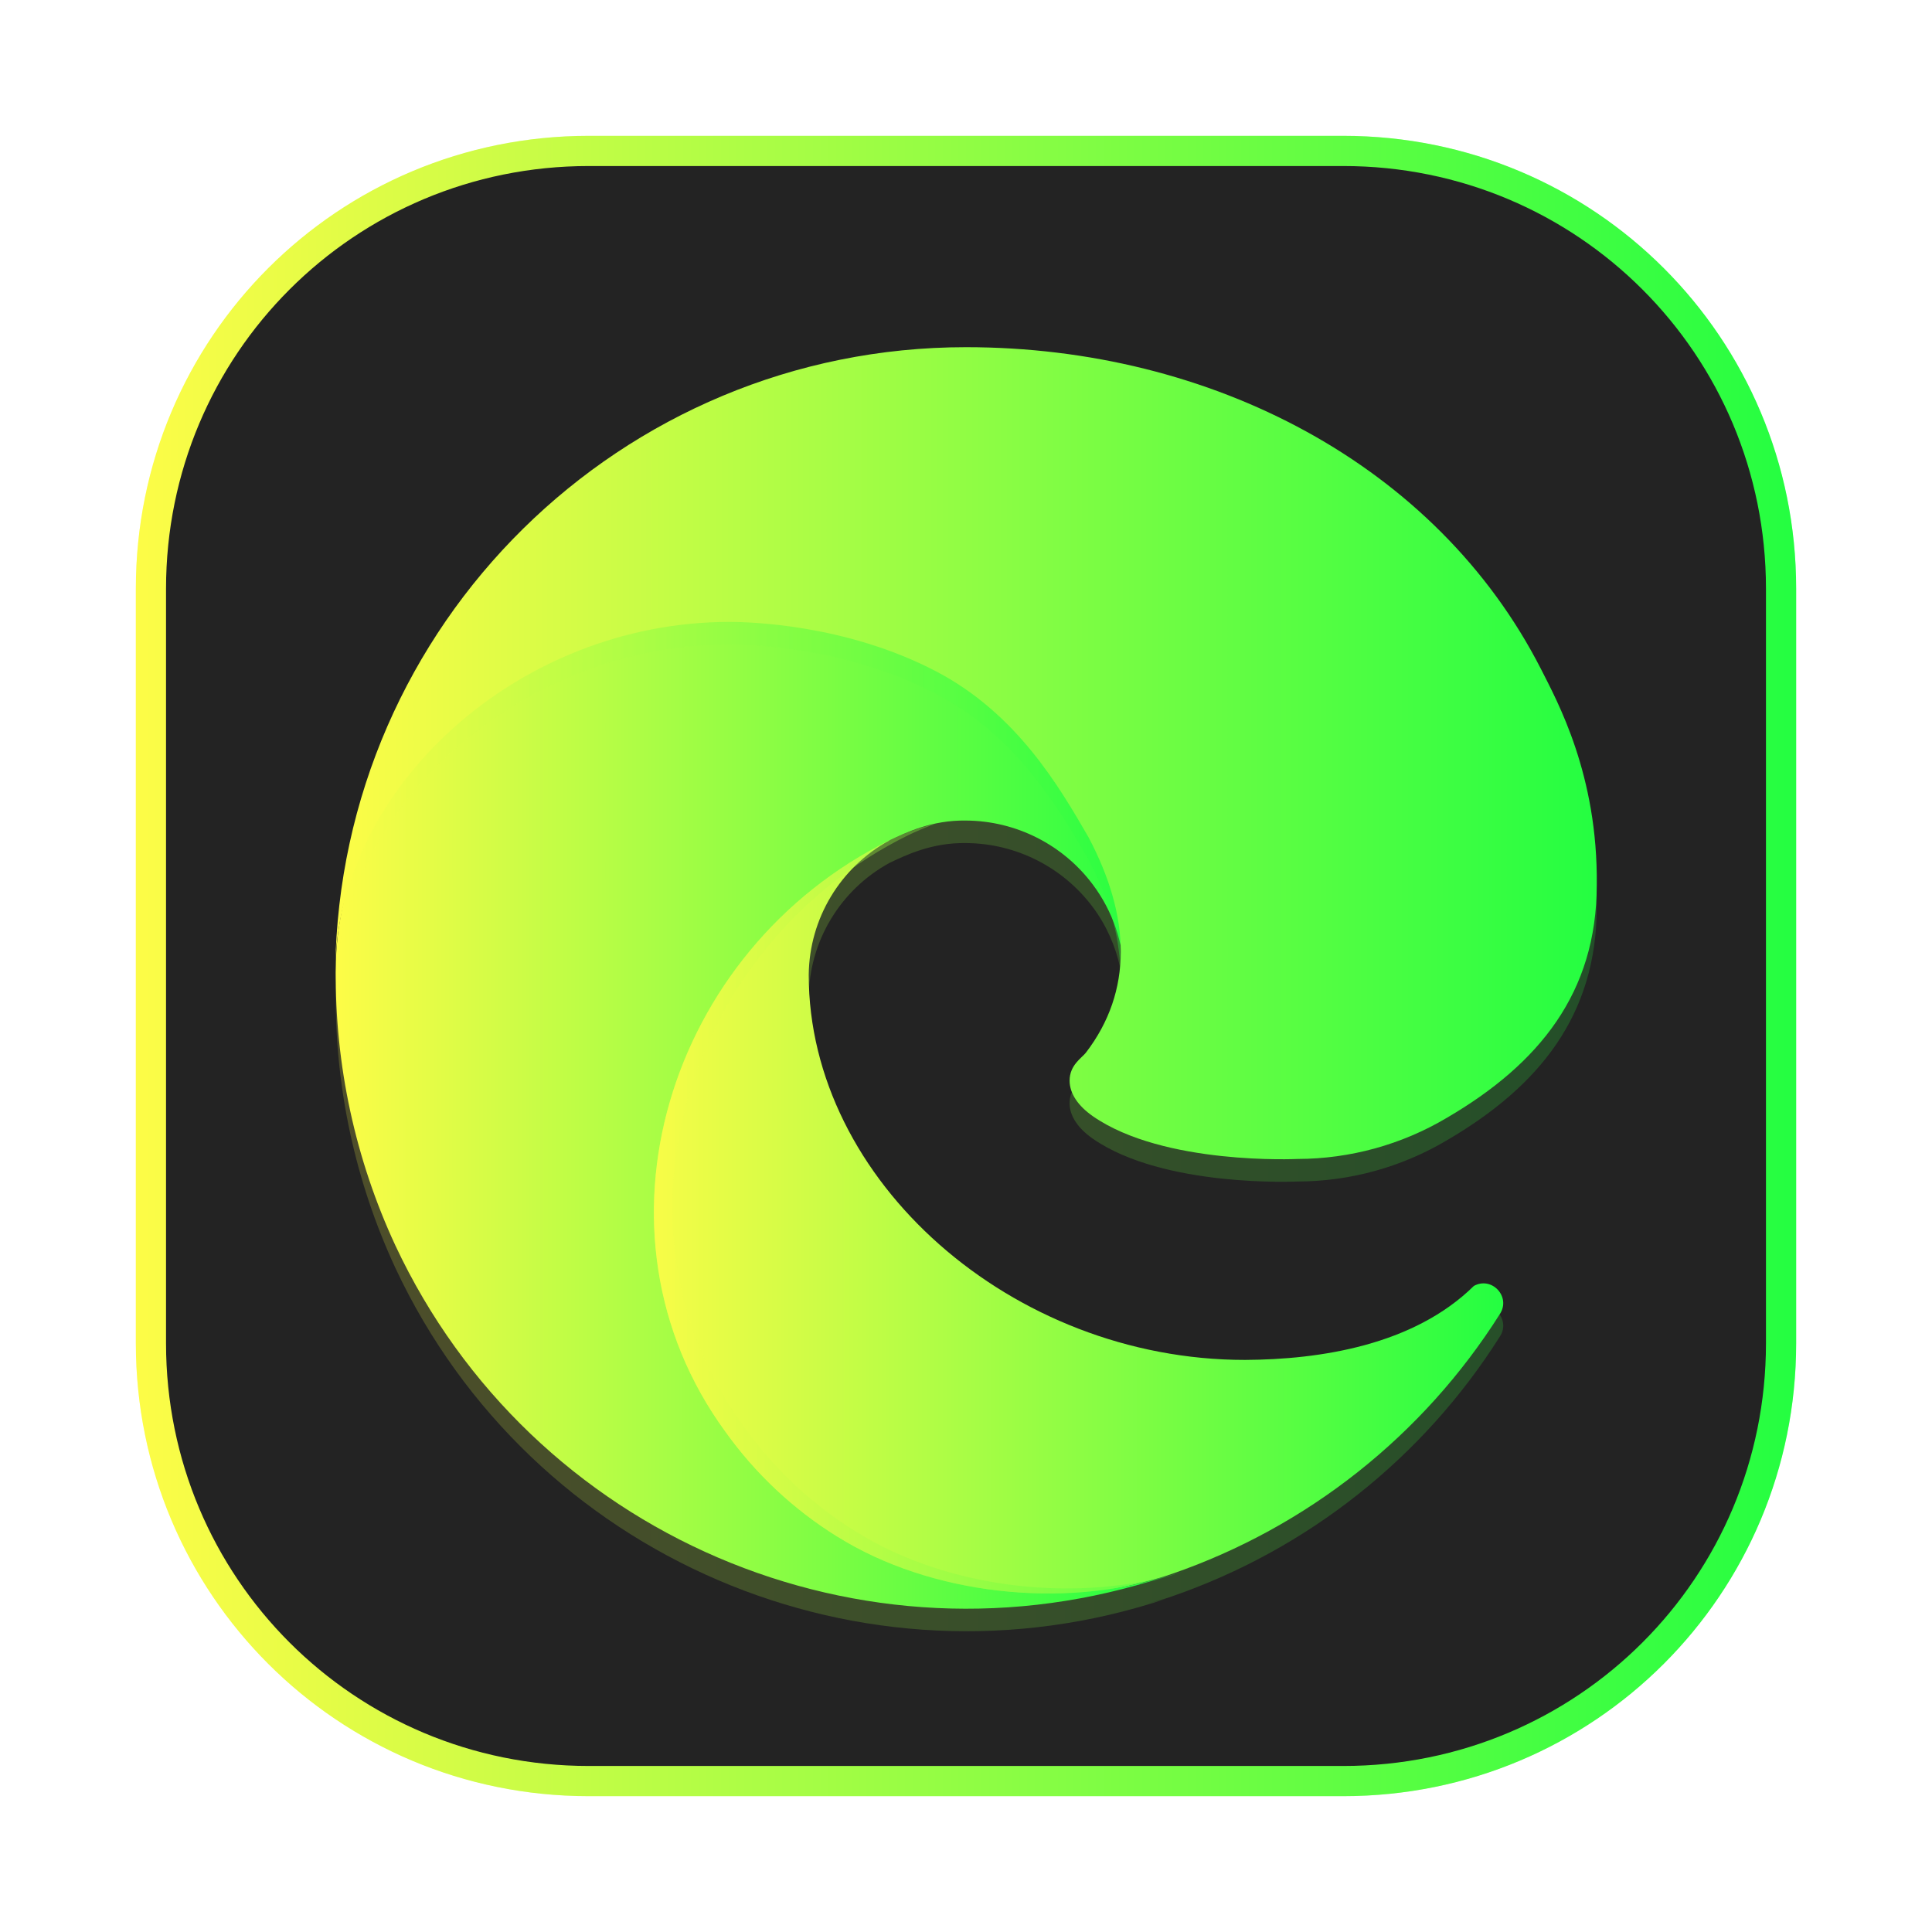 <svg width="64" height="64" viewBox="0 0 64 64" fill="none" xmlns="http://www.w3.org/2000/svg">
<g opacity="0.3" filter="url(#filter0_f_4_6896)">
<path d="M44.5 4.5H19.5C11.216 4.5 4.5 11.216 4.5 19.5V44.5C4.5 52.784 11.216 59.5 19.5 59.5H44.5C52.784 59.5 59.5 52.784 59.5 44.5V19.5C59.5 11.216 52.784 4.5 44.5 4.5Z" fill="url(#paint0_linear_4_6896)"/>
</g>
<path d="M5 19.5C5 11.466 11.466 5 19.5 5H44.5C52.534 5 59 11.466 59 19.5V44.5C59 52.534 52.534 59 44.5 59H19.5C11.466 59 5 52.534 5 44.5V19.5Z" fill="#232323" stroke="url(#paint1_linear_4_6896)"/>
<g opacity="0.2" filter="url(#filter1_f_4_6896)">
<path d="M31.998 12.248C20.573 12.247 11.267 21.421 11.105 32.844C11.112 32.361 11.169 31.883 11.25 31.409C11.175 31.898 11.123 32.387 11.123 32.869C11.095 36.025 11.77 39.146 13.1 42.008C17.598 51.605 28.572 56.313 38.627 52.961C38.445 53.018 38.251 53.053 38.064 53.102C38.247 53.053 38.447 53.005 38.605 52.955L38.82 52.883C43.318 51.328 47.151 48.289 49.691 44.266C50.054 43.694 49.413 43.017 48.822 43.346C46.819 45.316 43.714 45.783 41.242 45.795C33.518 45.795 26.789 39.856 26.789 33.039C26.809 31.177 27.837 29.472 29.472 28.582C29.982 28.342 30.85 27.907 32.008 27.928C33.66 27.94 35.212 28.726 36.201 30.051C36.65 30.65 36.951 31.338 37.109 32.062C37.153 33.343 36.796 34.539 35.971 35.617C35.838 35.788 35.431 36.025 35.431 36.541C35.431 36.967 35.708 37.376 36.201 37.721C38.548 39.353 42.975 39.139 42.986 39.139C44.725 39.135 46.432 38.663 47.928 37.775C50.997 35.983 52.887 33.624 52.894 30.07C52.937 26.413 51.588 23.98 51.043 22.902C47.584 16.137 40.117 12.248 31.998 12.248ZM37.393 53.269C37.339 53.28 37.287 53.292 37.233 53.302C37.286 53.291 37.341 53.281 37.393 53.269Z" fill="url(#paint2_linear_4_6896)"/>
</g>
<path d="M48.823 42.599C46.821 44.569 43.715 45.037 41.243 45.049C33.518 45.049 26.79 39.11 26.79 32.292C26.81 30.43 27.836 28.725 29.471 27.835C22.485 28.128 20.689 35.408 20.689 39.673C20.689 51.731 31.805 52.954 34.199 52.954C35.49 52.954 37.437 52.578 38.606 52.209L38.82 52.138C43.317 50.583 47.151 47.544 49.691 43.52C50.053 42.949 49.414 42.271 48.822 42.599L48.823 42.599Z" fill="url(#paint3_linear_4_6896)"/>
<path d="M27.736 50.903C26.28 49.999 25.019 48.816 24.024 47.42C19.2 40.811 22.131 31.45 29.471 27.835C29.981 27.595 30.851 27.161 32.008 27.182C33.661 27.194 35.213 27.98 36.202 29.304C36.861 30.184 37.224 31.25 37.24 32.349C37.24 32.315 41.233 19.358 24.181 19.358C17.015 19.358 11.122 26.157 11.122 32.123C11.094 35.278 11.769 38.4 13.099 41.262C17.597 50.859 28.57 55.567 38.625 52.215C35.182 53.3 30.81 52.823 27.75 50.91L27.736 50.903Z" fill="url(#paint4_linear_4_6896)"/>
<g opacity="0.35" filter="url(#filter2_f_4_6896)">
<path d="M24.164 20.602C17.683 20.602 12.164 25.278 11.25 30.664C11.165 31.38 11.116 32.107 11.105 32.844C11.184 26.88 17.112 21.348 24.165 21.348C24.736 21.348 27.994 21.402 31.02 22.99C33.687 24.391 35.086 26.799 36.057 28.475C36.684 29.658 37.028 30.795 37.098 31.875C37.18 30.579 36.828 29.188 36.055 27.729C35.084 26.052 33.687 23.645 31.02 22.244C27.994 20.656 24.735 20.602 24.164 20.602Z" fill="url(#paint5_linear_4_6896)"/>
</g>
<g opacity="0.35" filter="url(#filter3_f_4_6896)">
<path d="M24.795 19.191C23.712 19.191 22.663 19.362 21.654 19.646C22.473 19.462 23.318 19.357 24.182 19.357C37.293 19.357 37.958 27 37.567 30.556C37.747 31.077 37.846 31.625 37.854 32.183C37.854 32.149 41.847 19.191 24.795 19.191ZM30.975 27.294C30.33 27.434 29.814 27.675 29.473 27.835C22.132 31.451 19.201 40.81 24.025 47.419C25.02 48.815 26.28 50 27.736 50.904L27.752 50.91C30.812 52.824 35.184 53.3 38.627 52.215C38.178 52.364 37.727 52.478 37.275 52.595C37.932 52.445 38.587 52.266 39.238 52.048C35.796 53.134 31.425 52.658 28.365 50.744L28.349 50.736C26.894 49.833 25.633 48.649 24.639 47.254C19.814 40.645 22.743 31.284 30.084 27.668C30.309 27.562 30.615 27.42 30.975 27.294Z" fill="url(#paint6_linear_4_6896)"/>
</g>
<path d="M35.971 34.872C35.838 35.043 35.432 35.28 35.432 35.796C35.432 36.222 35.709 36.631 36.202 36.976C38.55 38.608 42.975 38.392 42.986 38.392C44.726 38.388 46.432 37.918 47.927 37.03C50.997 35.237 52.887 32.878 52.895 29.324C52.937 25.666 51.589 23.235 51.044 22.157C47.585 15.392 40.118 11.501 32 11.501C20.573 11.5 11.267 20.676 11.105 32.098C11.184 26.135 17.113 20.601 24.165 20.601C24.736 20.601 27.994 20.657 31.02 22.245C33.688 23.645 35.085 26.053 36.056 27.729C37.468 30.392 37.528 32.839 35.971 34.872Z" fill="url(#paint7_linear_4_6896)"/>
<defs>
<filter id="filter0_f_4_6896" x="3.263" y="3.263" width="57.475" height="57.475" filterUnits="userSpaceOnUse" color-interpolation-filters="sRGB">
<feFlood flood-opacity="0" result="BackgroundImageFix"/>
<feBlend mode="normal" in="SourceGraphic" in2="BackgroundImageFix" result="shape"/>
<feGaussianBlur stdDeviation="0.619" result="effect1_foregroundBlur_4_6896"/>
</filter>
<filter id="filter1_f_4_6896" x="7.344" y="8.487" width="49.311" height="49.311" filterUnits="userSpaceOnUse" color-interpolation-filters="sRGB">
<feFlood flood-opacity="0" result="BackgroundImageFix"/>
<feBlend mode="normal" in="SourceGraphic" in2="BackgroundImageFix" result="shape"/>
<feGaussianBlur stdDeviation="1.881" result="effect1_foregroundBlur_4_6896"/>
</filter>
<filter id="filter2_f_4_6896" x="9.384" y="18.881" width="29.446" height="15.684" filterUnits="userSpaceOnUse" color-interpolation-filters="sRGB">
<feFlood flood-opacity="0" result="BackgroundImageFix"/>
<feBlend mode="normal" in="SourceGraphic" in2="BackgroundImageFix" result="shape"/>
<feGaussianBlur stdDeviation="0.861" result="effect1_foregroundBlur_4_6896"/>
</filter>
<filter id="filter3_f_4_6896" x="19.351" y="16.888" width="22.19" height="38.201" filterUnits="userSpaceOnUse" color-interpolation-filters="sRGB">
<feFlood flood-opacity="0" result="BackgroundImageFix"/>
<feBlend mode="normal" in="SourceGraphic" in2="BackgroundImageFix" result="shape"/>
<feGaussianBlur stdDeviation="1.152" result="effect1_foregroundBlur_4_6896"/>
</filter>
<linearGradient id="paint0_linear_4_6896" x1="4.5" y1="32" x2="59.5" y2="32" gradientUnits="userSpaceOnUse">
<stop stop-color="#FDFC47"/>
<stop offset="1" stop-color="#24FE41"/>
</linearGradient>
<linearGradient id="paint1_linear_4_6896" x1="4.5" y1="32" x2="59.5" y2="32" gradientUnits="userSpaceOnUse">
<stop stop-color="#FDFC47"/>
<stop offset="1" stop-color="#24FE41"/>
</linearGradient>
<linearGradient id="paint2_linear_4_6896" x1="11.105" y1="33.142" x2="52.895" y2="33.142" gradientUnits="userSpaceOnUse">
<stop stop-color="#FDFC47"/>
<stop offset="1" stop-color="#24FE41"/>
</linearGradient>
<linearGradient id="paint3_linear_4_6896" x1="20.689" y1="40.394" x2="49.796" y2="40.394" gradientUnits="userSpaceOnUse">
<stop stop-color="#FDFC47"/>
<stop offset="1" stop-color="#24FE41"/>
</linearGradient>
<linearGradient id="paint4_linear_4_6896" x1="11.121" y1="36.324" x2="38.625" y2="36.324" gradientUnits="userSpaceOnUse">
<stop stop-color="#FDFC47"/>
<stop offset="1" stop-color="#24FE41"/>
</linearGradient>
<linearGradient id="paint5_linear_4_6896" x1="11.105" y1="26.723" x2="37.11" y2="26.723" gradientUnits="userSpaceOnUse">
<stop stop-color="#FDFC47"/>
<stop offset="1" stop-color="#24FE41"/>
</linearGradient>
<linearGradient id="paint6_linear_4_6896" x1="21.654" y1="35.988" x2="39.238" y2="35.988" gradientUnits="userSpaceOnUse">
<stop stop-color="#FDFC47"/>
<stop offset="1" stop-color="#24FE41"/>
</linearGradient>
<linearGradient id="paint7_linear_4_6896" x1="11.105" y1="24.952" x2="52.895" y2="24.952" gradientUnits="userSpaceOnUse">
<stop stop-color="#FDFC47"/>
<stop offset="1" stop-color="#24FE41"/>
</linearGradient>
</defs>
</svg>
